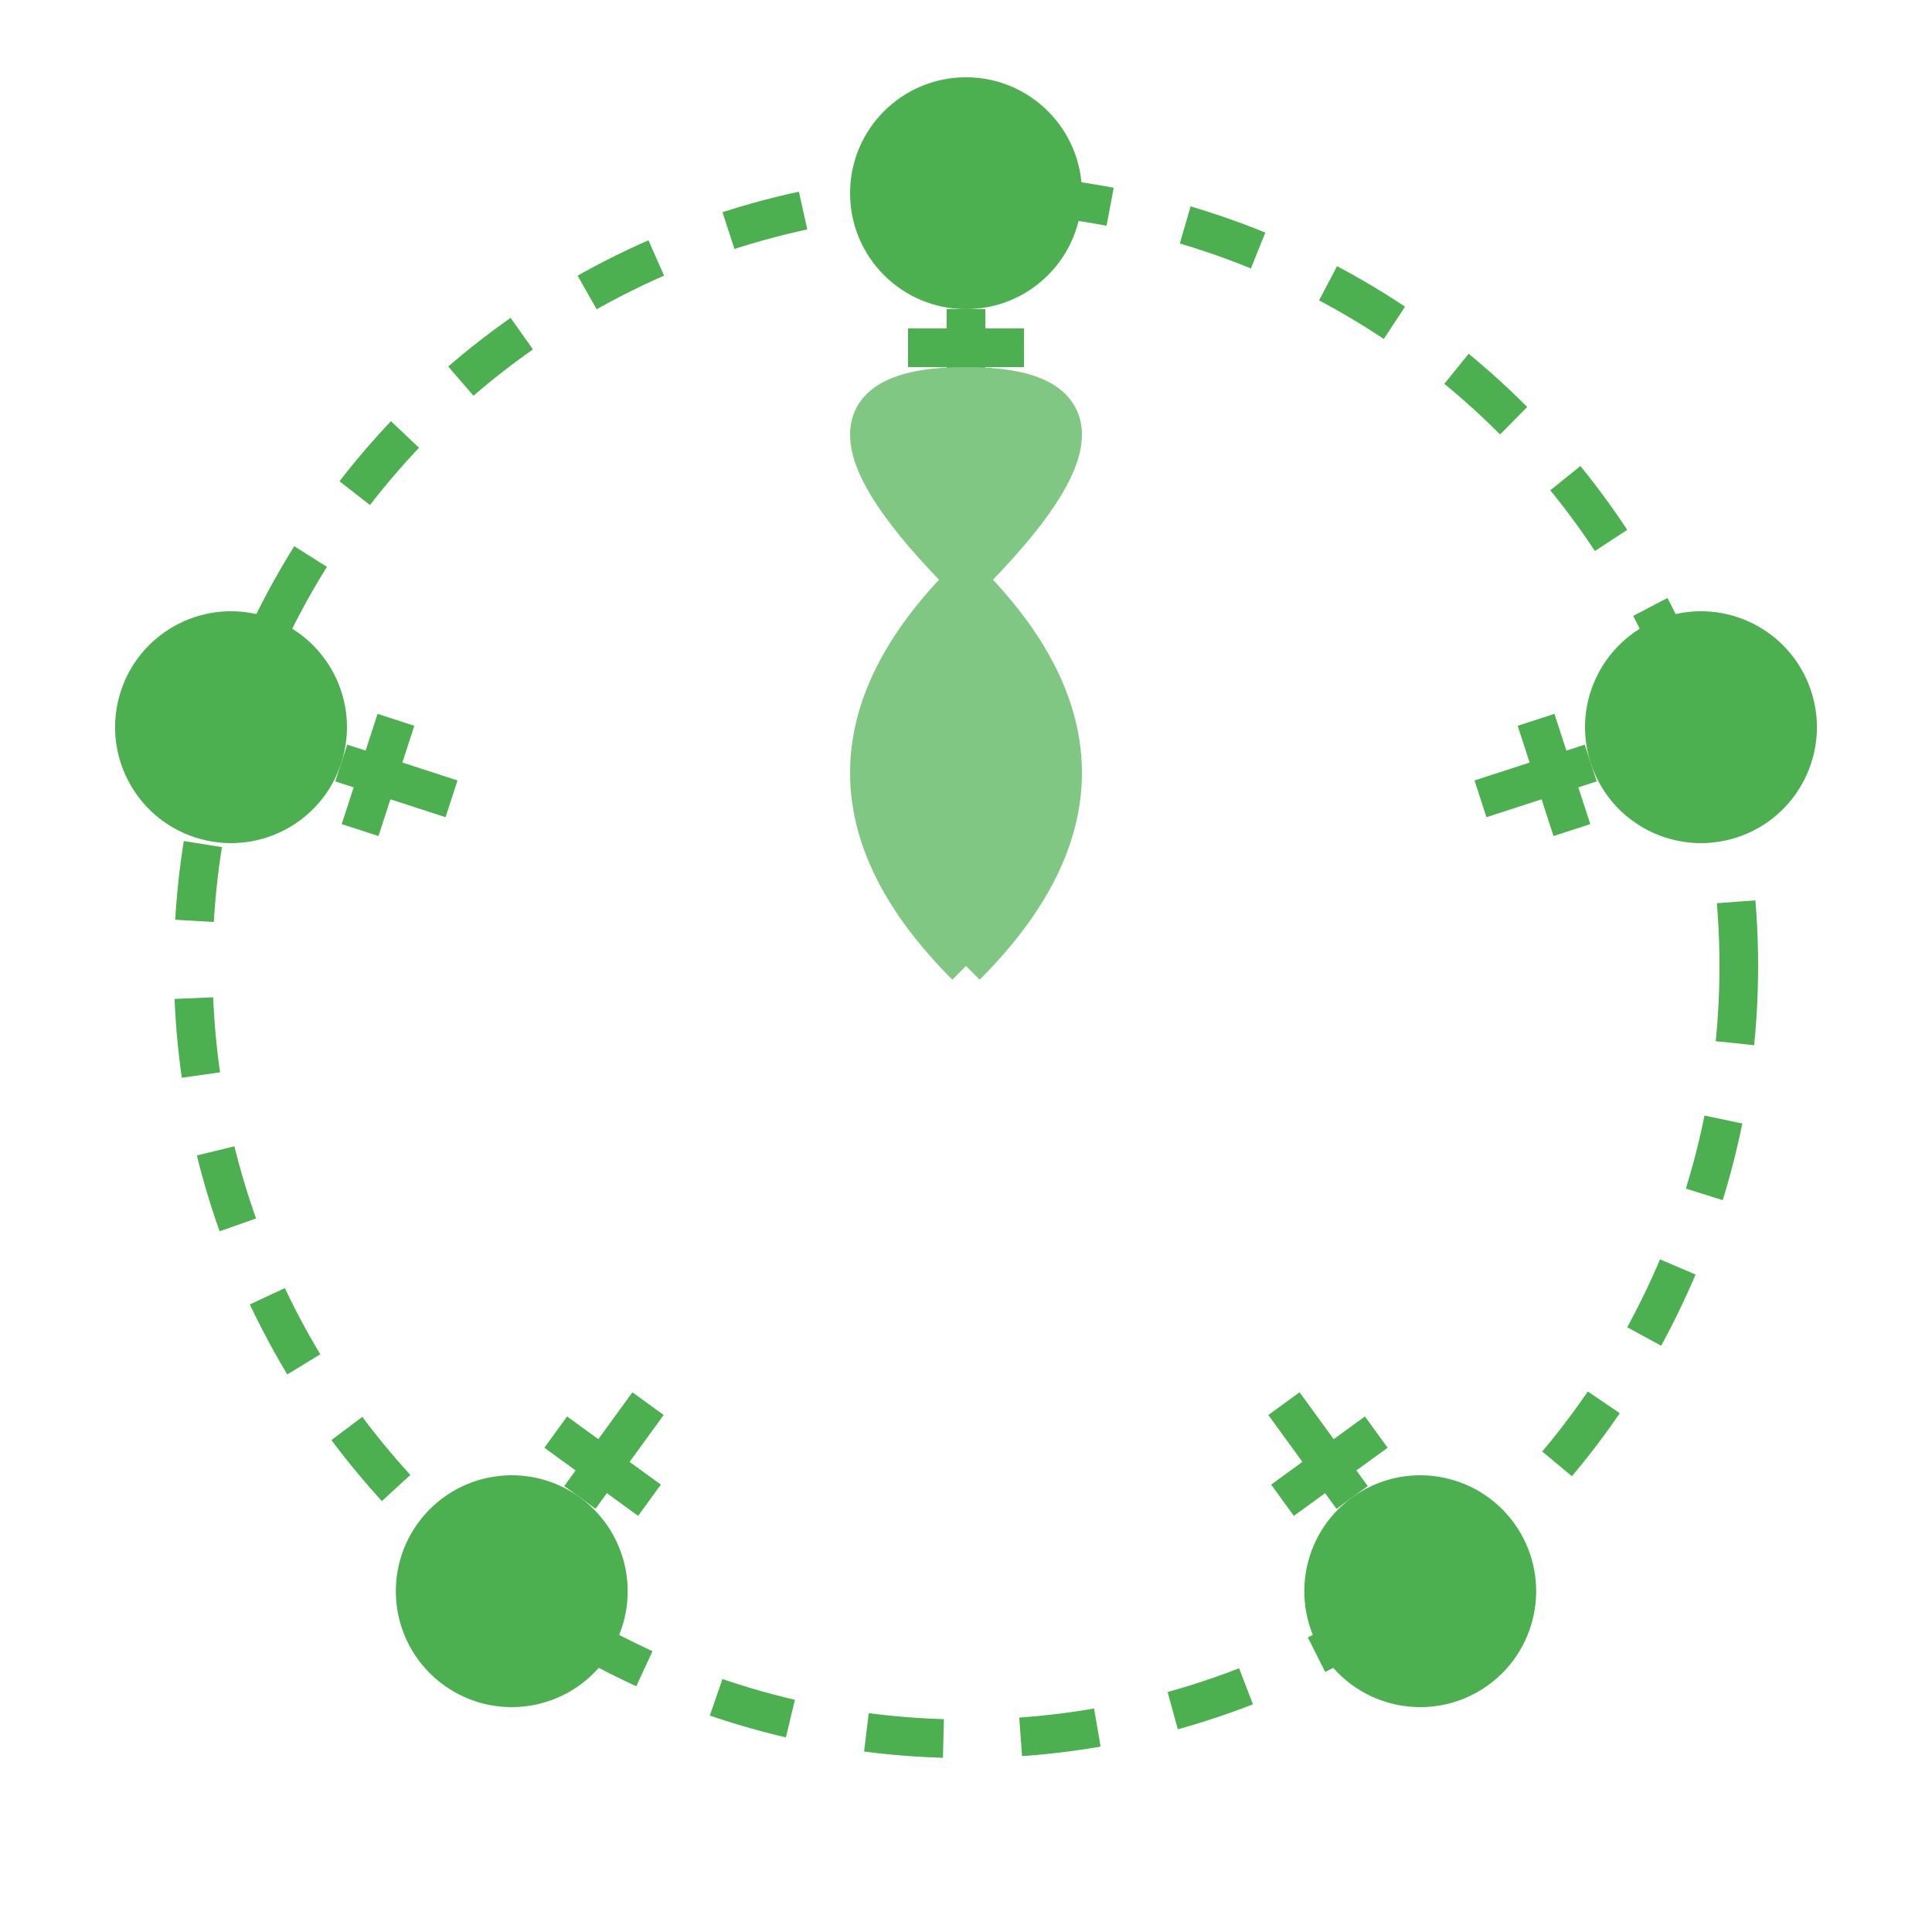 <?xml version="1.0" encoding="UTF-8"?>
<svg width="100" height="100" viewBox="0 0 100 100" fill="none" xmlns="http://www.w3.org/2000/svg">
    <!-- Circle of People -->
    <circle cx="50" cy="50" r="40" stroke="#4CAF50" stroke-width="2" stroke-dasharray="4 4" fill="none"/>
    
    <!-- People -->
    <g transform="translate(50,50)">
        <!-- Person 1 -->
        <g transform="rotate(0) translate(0,-40)">
            <circle cx="0" cy="0" r="6" fill="#4CAF50"/>
            <path d="M-3 8 L3 8 M0 6 L0 12" stroke="#4CAF50" stroke-width="2"/>
        </g>
        <!-- Person 2 -->
        <g transform="rotate(72) translate(0,-40)">
            <circle cx="0" cy="0" r="6" fill="#4CAF50"/>
            <path d="M-3 8 L3 8 M0 6 L0 12" stroke="#4CAF50" stroke-width="2"/>
        </g>
        <!-- Person 3 -->
        <g transform="rotate(144) translate(0,-40)">
            <circle cx="0" cy="0" r="6" fill="#4CAF50"/>
            <path d="M-3 8 L3 8 M0 6 L0 12" stroke="#4CAF50" stroke-width="2"/>
        </g>
        <!-- Person 4 -->
        <g transform="rotate(216) translate(0,-40)">
            <circle cx="0" cy="0" r="6" fill="#4CAF50"/>
            <path d="M-3 8 L3 8 M0 6 L0 12" stroke="#4CAF50" stroke-width="2"/>
        </g>
        <!-- Person 5 -->
        <g transform="rotate(288) translate(0,-40)">
            <circle cx="0" cy="0" r="6" fill="#4CAF50"/>
            <path d="M-3 8 L3 8 M0 6 L0 12" stroke="#4CAF50" stroke-width="2"/>
        </g>
    </g>
    
    <!-- Center Leaf -->
    <path d="M50 50 Q60 40 50 30 T50 20" stroke="#81C784" stroke-width="2" fill="#81C784"/>
    <path d="M50 50 Q40 40 50 30 T50 20" stroke="#81C784" stroke-width="2" fill="#81C784"/>
</svg>
